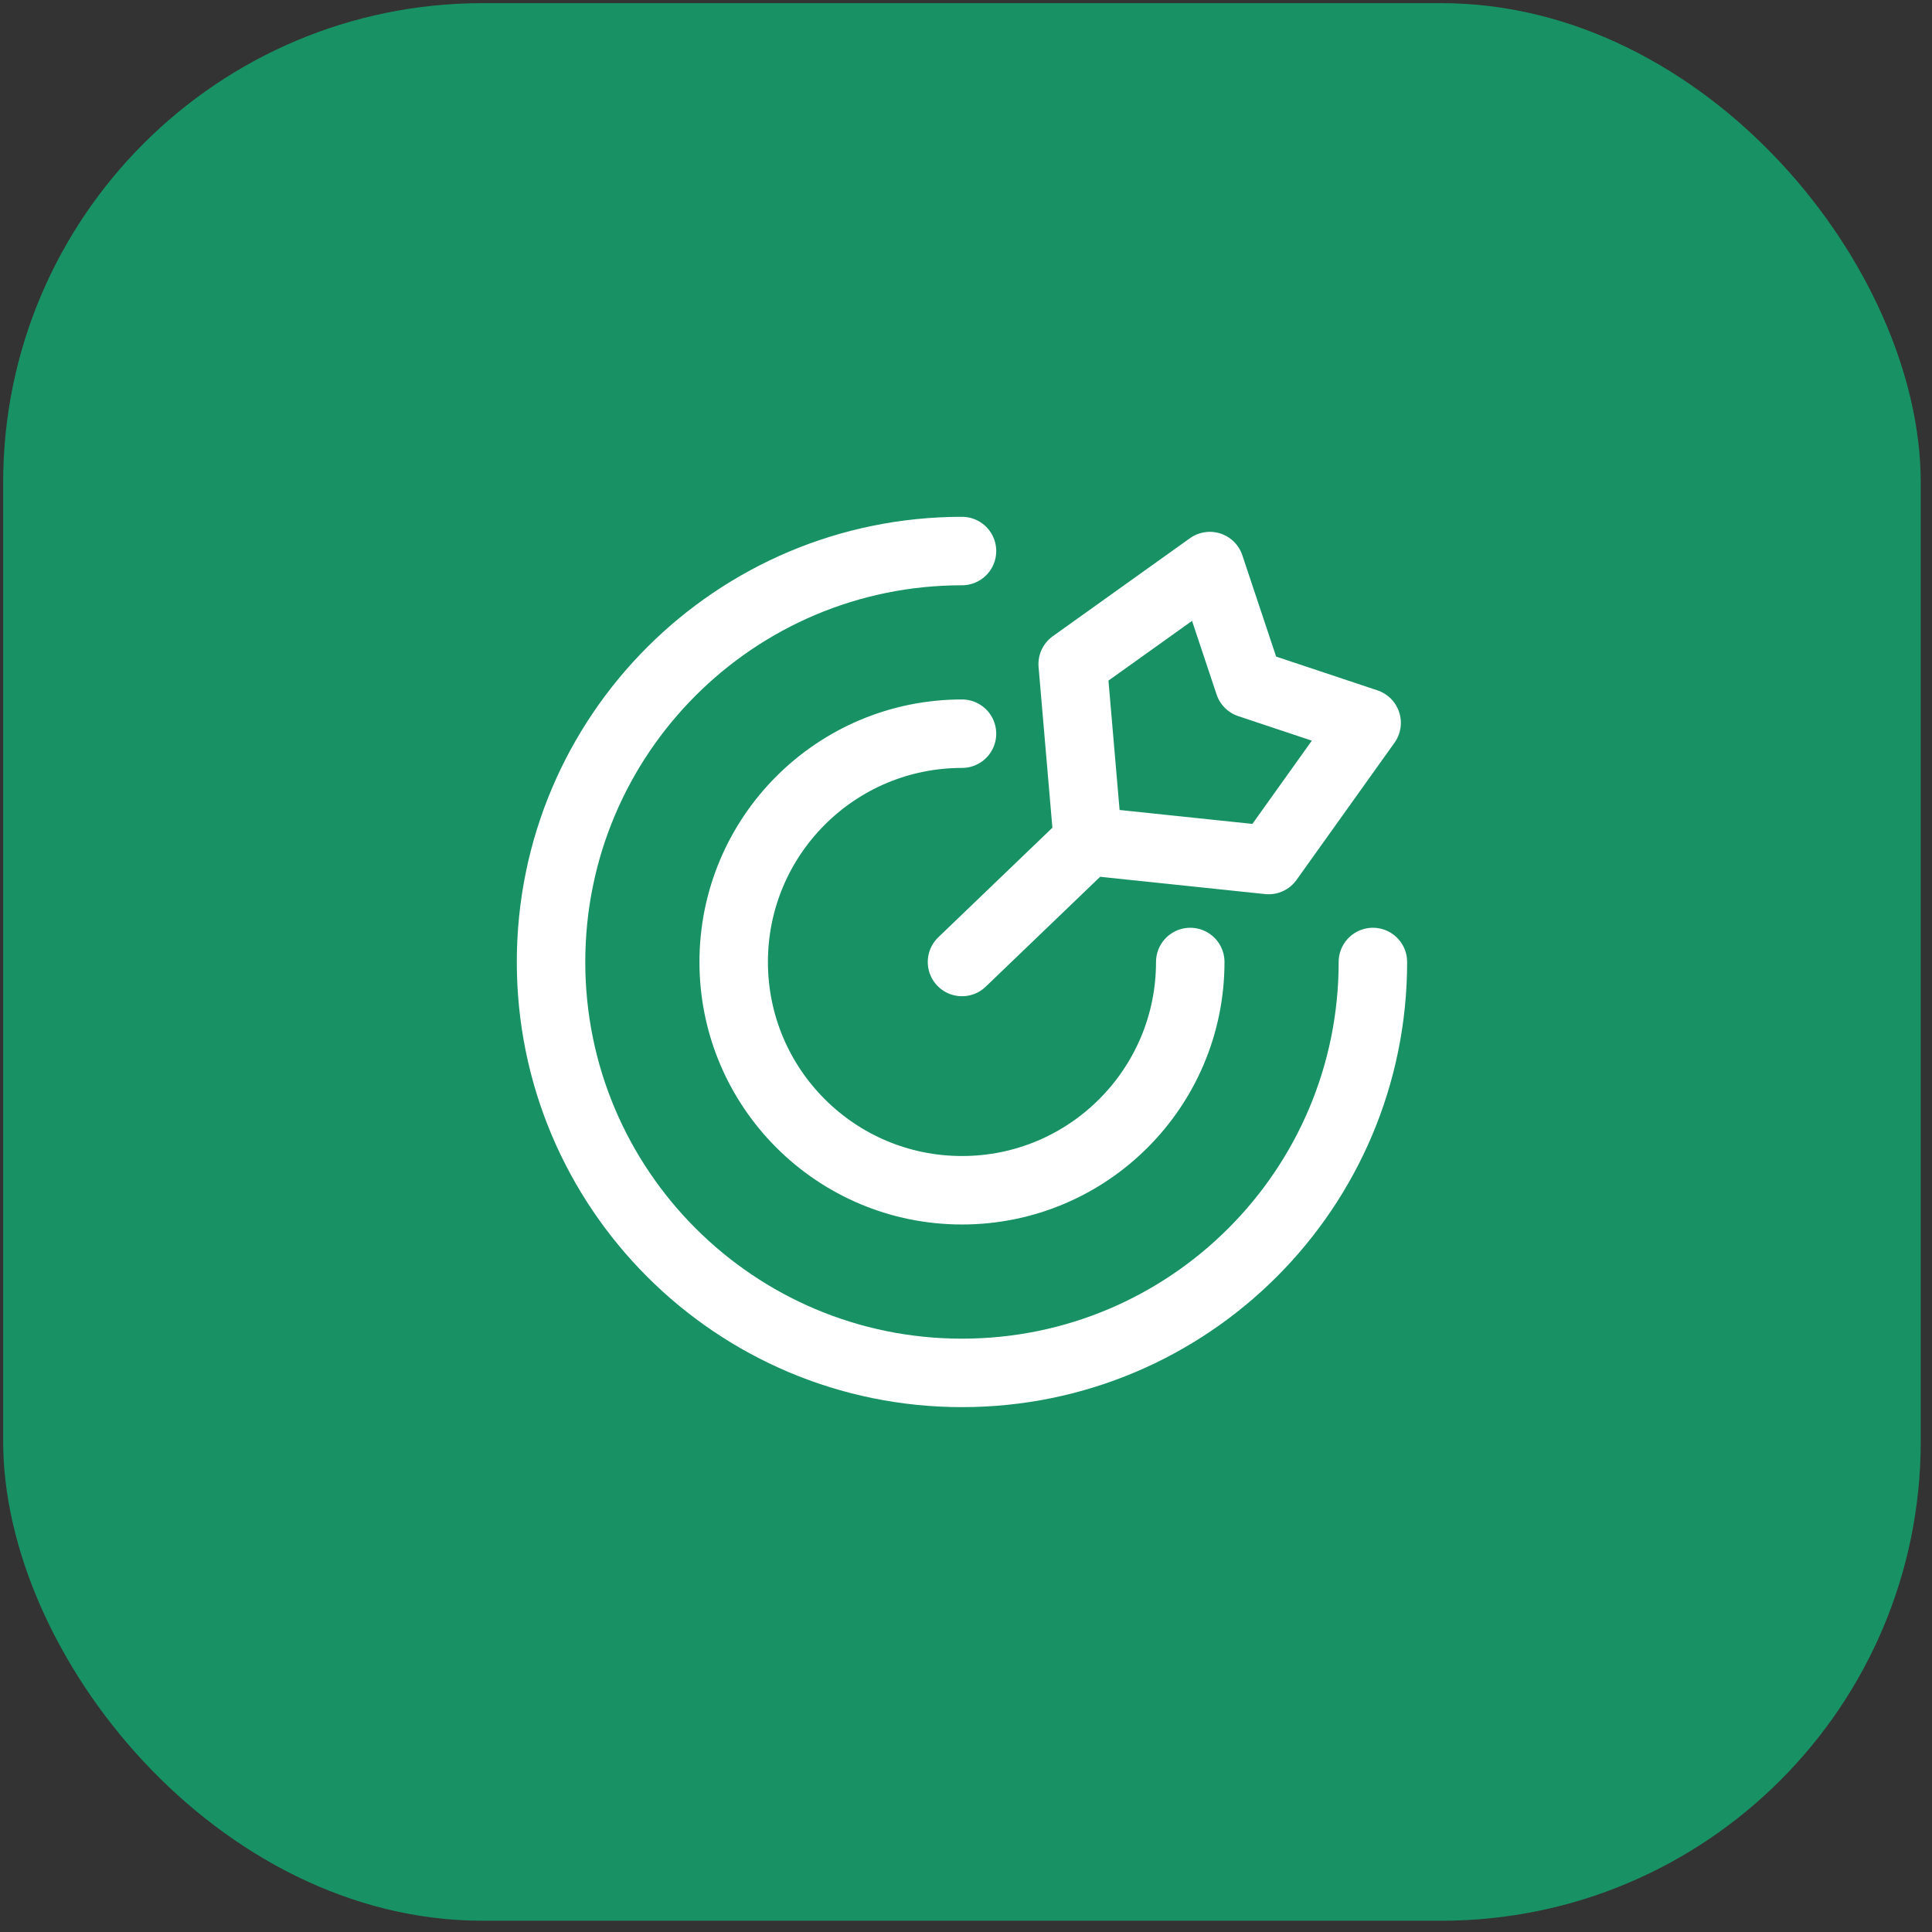 <svg width="41" height="41" viewBox="0 0 41 41" fill="none" xmlns="http://www.w3.org/2000/svg">
<rect x="0" y="0" width="41" height="41" fill="#333333" stroke="none"/>
<rect x="0.067" y="0.067" width="40.694" height="40.694" rx="10.174" fill="#189264"/>
<path d="M29.135 20.415C29.135 25.231 25.231 29.135 20.415 29.135C15.598 29.135 11.694 25.231 11.694 20.415C11.694 15.598 15.598 11.694 20.415 11.694M25.259 20.415C25.259 23.09 23.09 25.259 20.415 25.259C17.739 25.259 15.57 23.09 15.57 20.415C15.57 17.739 17.739 15.57 20.415 15.57M23.087 17.849L26.923 18.251L29.002 15.34L26.507 14.508L25.675 12.013L22.764 14.093L23.087 17.849ZM23.087 17.849L20.415 20.415" stroke="white" stroke-width="1.453" stroke-linecap="round" stroke-linejoin="round"/>
</svg>

